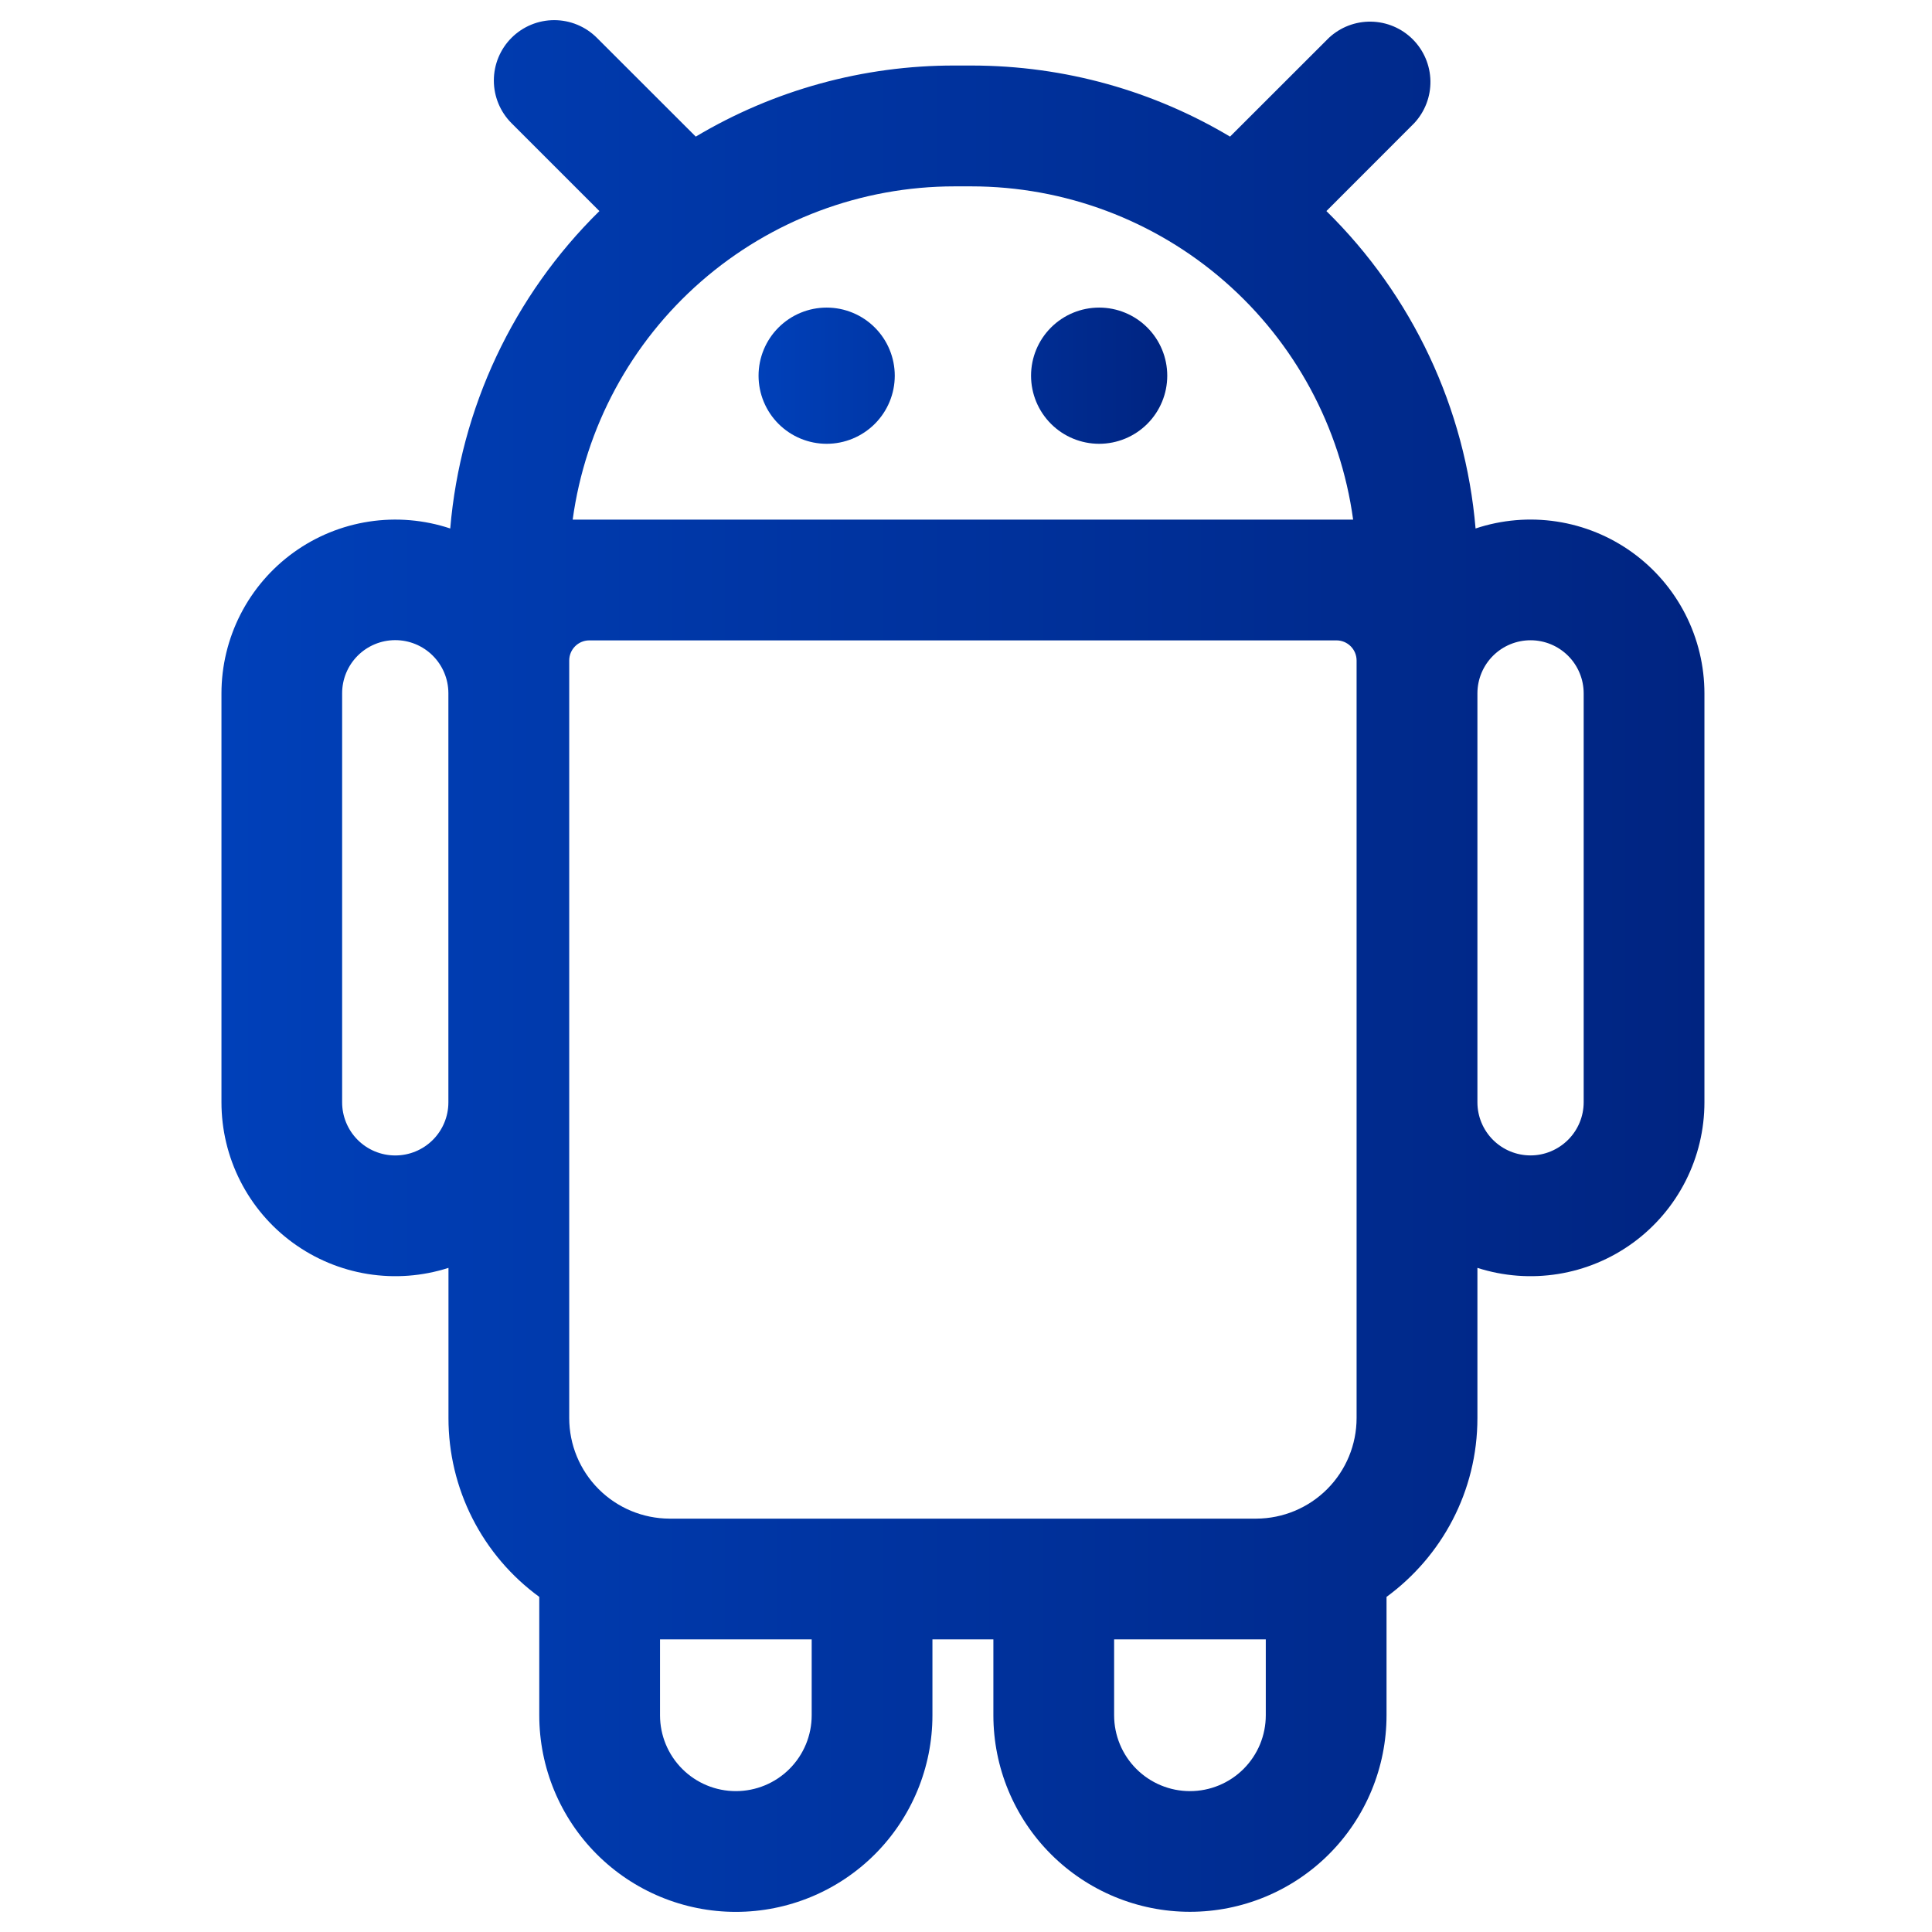 <svg width="241" height="241" viewBox="0 0 241 241" fill="none" xmlns="http://www.w3.org/2000/svg">
<path d="M111.614 46.864C111.614 47.98 111.394 49.085 110.967 50.115C110.54 51.146 109.914 52.083 109.125 52.871C108.336 53.66 107.4 54.286 106.369 54.713C105.339 55.14 104.234 55.36 103.118 55.36C102.003 55.36 100.898 55.14 99.867 54.713C98.837 54.286 97.9 53.66 97.111 52.871C96.322 52.083 95.697 51.146 95.27 50.115C94.843 49.085 94.623 47.98 94.623 46.864C94.623 44.611 95.518 42.45 97.111 40.857C98.704 39.264 100.865 38.369 103.118 38.369C105.371 38.369 107.532 39.264 109.125 40.857C110.719 42.45 111.614 44.611 111.614 46.864ZM137.109 55.36C139.362 55.36 141.523 54.465 143.116 52.871C144.71 51.278 145.605 49.117 145.605 46.864C145.605 44.611 144.71 42.45 143.116 40.857C141.523 39.264 139.362 38.369 137.109 38.369C134.856 38.369 132.695 39.264 131.102 40.857C129.509 42.45 128.614 44.611 128.614 46.864C128.614 49.117 129.509 51.278 131.102 52.871C132.695 54.465 134.856 55.36 137.109 55.36Z" fill="url(#paint0_linear_452_1363)"/>
<path fill-rule="evenodd" clip-rule="evenodd" d="M63.805 4.72C64.504 4.02 65.335 3.465 66.249 3.086C67.163 2.707 68.143 2.512 69.132 2.512C70.122 2.512 71.101 2.707 72.015 3.086C72.93 3.465 73.76 4.02 74.459 4.72L86.79 17.041C96.552 11.221 107.709 8.156 119.074 8.174H121.153C132.952 8.174 143.988 11.408 153.437 17.041L165.768 4.72C167.196 3.389 169.084 2.665 171.035 2.7C172.986 2.734 174.848 3.524 176.228 4.904C177.608 6.284 178.398 8.146 178.433 10.097C178.467 12.048 177.743 13.936 176.412 15.364L165.457 26.329C176.193 36.879 182.795 50.925 184.064 65.924C187.325 64.837 190.798 64.54 194.196 65.059C197.594 65.578 200.82 66.897 203.609 68.908C206.397 70.918 208.667 73.562 210.233 76.623C211.798 79.683 212.614 83.072 212.613 86.509V137.491C212.615 140.908 211.809 144.278 210.262 147.324C208.715 150.371 206.469 153.01 203.709 155.024C200.948 157.039 197.751 158.373 194.377 158.917C191.004 159.461 187.549 159.201 184.295 158.156V176.884C184.295 186.052 179.827 194.166 172.958 199.197V213.958C172.958 220.462 170.375 226.699 165.776 231.297C161.177 235.896 154.94 238.48 148.436 238.48C141.933 238.48 135.696 235.896 131.097 231.297C126.498 226.699 123.915 220.462 123.915 213.958V204.499H116.313V213.968C116.313 220.472 113.729 226.709 109.131 231.308C104.532 235.906 98.295 238.49 91.791 238.49C85.288 238.49 79.05 235.906 74.452 231.308C69.853 226.709 67.269 220.472 67.269 213.968V199.197C63.756 196.634 60.898 193.277 58.929 189.399C56.961 185.521 55.937 181.233 55.943 176.884V158.156C52.689 159.201 49.234 159.461 45.86 158.917C42.487 158.373 39.289 157.039 36.529 155.024C33.768 153.01 31.523 150.371 29.976 147.324C28.428 144.278 27.623 140.908 27.625 137.491V86.509C27.624 83.073 28.44 79.686 30.005 76.626C31.57 73.567 33.839 70.923 36.626 68.913C39.413 66.903 42.638 65.583 46.035 65.064C49.431 64.544 52.903 64.839 56.163 65.924C57.434 50.926 64.035 36.879 74.771 26.329L63.805 15.364C62.395 13.952 61.603 12.038 61.603 10.042C61.603 8.046 62.395 6.132 63.805 4.72ZM73.495 79.882C72.833 79.887 72.2 80.154 71.733 80.624C71.267 81.094 71.005 81.73 71.005 82.392V176.884C71.005 180.204 72.32 183.39 74.664 185.742C77.007 188.095 80.187 189.423 83.507 189.436H156.721C160.041 189.423 163.221 188.095 165.564 185.742C167.907 183.39 169.223 180.204 169.223 176.884V82.392C169.223 81.73 168.961 81.094 168.494 80.624C168.028 80.154 167.395 79.887 166.732 79.882H73.495ZM166.752 64.819H168.791C167.216 53.303 161.522 42.746 152.764 35.103C144.007 27.461 132.777 23.249 121.153 23.247H119.074C107.451 23.249 96.221 27.461 87.463 35.103C78.705 42.746 73.012 53.303 71.437 64.819H166.712H166.752ZM138.977 213.968V204.499H157.896V213.968C157.896 215.21 157.651 216.44 157.176 217.588C156.7 218.736 156.003 219.778 155.125 220.657C154.247 221.535 153.204 222.232 152.056 222.707C150.909 223.183 149.679 223.427 148.436 223.427C147.194 223.427 145.964 223.183 144.816 222.707C143.669 222.232 142.626 221.535 141.748 220.657C140.869 219.778 140.172 218.736 139.697 217.588C139.222 216.44 138.977 215.21 138.977 213.968ZM83.487 204.499H101.251V213.968C101.251 216.477 100.254 218.883 98.48 220.657C96.706 222.431 94.3 223.427 91.791 223.427C89.282 223.427 86.876 222.431 85.103 220.657C83.329 218.883 82.332 216.477 82.332 213.968V204.499H83.487ZM190.923 144.128C189.168 144.128 187.486 143.433 186.243 142.194C185.001 140.956 184.3 139.275 184.295 137.521V86.479C184.299 84.721 185.001 83.037 186.247 81.797C186.864 81.183 187.595 80.697 188.4 80.365C189.205 80.034 190.067 79.865 190.938 79.867C191.808 79.869 192.669 80.042 193.473 80.377C194.276 80.712 195.006 81.202 195.62 81.818C196.234 82.435 196.72 83.167 197.051 83.972C197.383 84.777 197.552 85.639 197.55 86.509V137.491C197.55 139.248 196.852 140.934 195.609 142.177C194.366 143.42 192.68 144.128 190.923 144.128ZM55.932 86.459C55.927 84.701 55.224 83.018 53.977 81.778C52.73 80.539 51.043 79.846 49.285 79.852C47.527 79.857 45.843 80.56 44.604 81.807C43.365 83.053 42.672 84.741 42.678 86.499V137.481C42.671 139.238 43.363 140.927 44.601 142.174C45.839 143.422 47.522 144.127 49.28 144.133C51.038 144.14 52.726 143.448 53.974 142.21C55.221 140.972 55.926 139.289 55.932 137.531V86.459Z" fill="url(#paint1_linear_452_1363)"/>
<defs>
<linearGradient id="paint0_linear_452_1363" x1="94.623" y1="47.934" x2="145.605" y2="47.934" gradientUnits="userSpaceOnUse">
<stop stop-color="#0040B9"/>
<stop offset="1" stop-color="#002481"/>
</linearGradient>
<linearGradient id="paint1_linear_452_1363" x1="27.625" y1="135.363" x2="212.613" y2="135.363" gradientUnits="userSpaceOnUse">
<stop stop-color="#0040B9"/>
<stop offset="1" stop-color="#002481"/>
</linearGradient>
</defs>
</svg>
